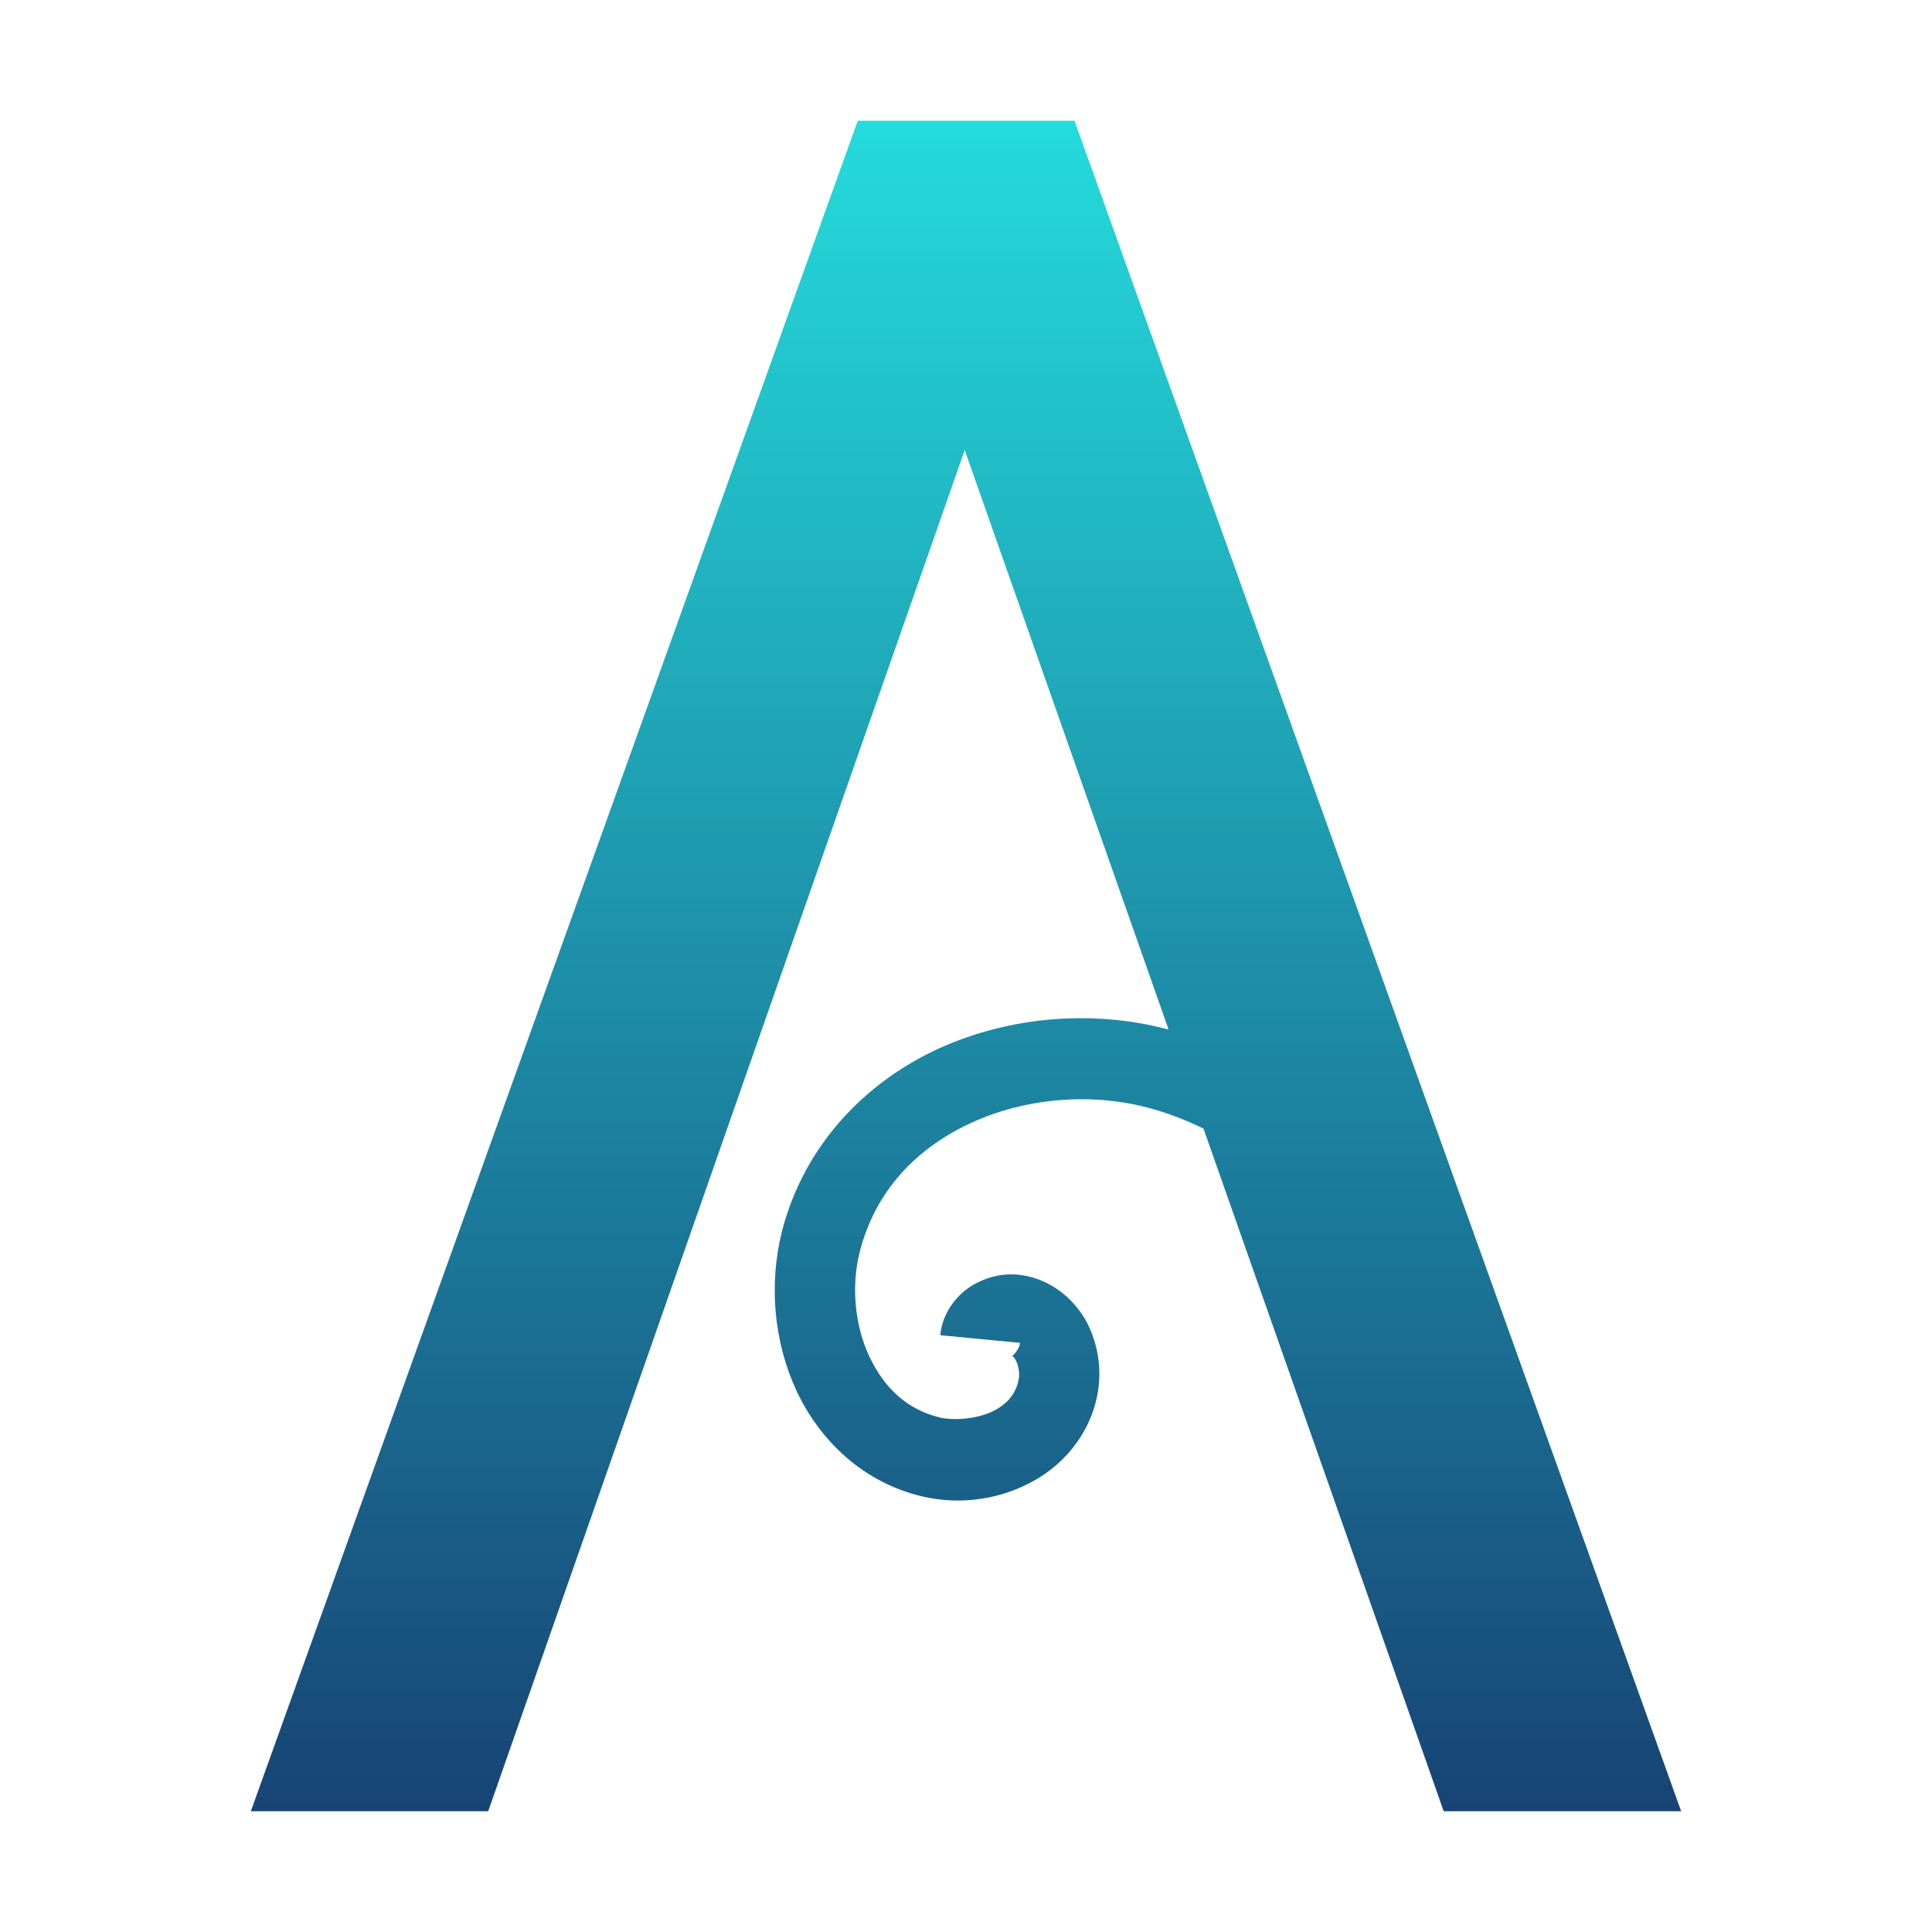 <svg xmlns="http://www.w3.org/2000/svg" xmlns:xlink="http://www.w3.org/1999/xlink" width="64" height="64" viewBox="0 0 64 64" version="1.1"><defs><linearGradient id="linear0" x1="0%" x2="0%" y1="0%" y2="100%"><stop offset="0%" style="stop-color:#24dbdb; stop-opacity:1"/><stop offset="100%" style="stop-color:#174475; stop-opacity:1"/></linearGradient></defs><g id="surface1"><path style=" stroke:none;fill-rule:nonzero;fill:url(#linear0);" d="M 39.867 37.387 L 47.824 60 L 55.691 60 L 35.594 4 L 28.414 4 L 8.309 60 L 16.172 60 L 31.957 14.91 L 38.711 34.105 C 36.195 33.434 33.449 33.668 31.086 34.738 C 28.668 35.852 26.633 37.93 25.898 40.809 C 25.465 42.562 25.633 44.457 26.395 46.094 C 27.168 47.73 28.609 49.129 30.586 49.578 C 31.742 49.844 32.984 49.699 34.059 49.152 C 35.145 48.617 36.098 47.57 36.355 46.184 C 36.504 45.383 36.387 44.566 36.012 43.82 C 35.617 43.074 34.859 42.395 33.863 42.242 C 33.301 42.16 32.766 42.266 32.246 42.559 C 31.727 42.852 31.215 43.469 31.148 44.23 L 33.789 44.484 C 33.773 44.668 33.605 44.863 33.555 44.895 C 33.496 44.93 33.535 44.91 33.48 44.902 C 33.562 44.922 33.578 44.93 33.656 45.078 C 33.738 45.23 33.785 45.508 33.746 45.684 C 33.656 46.176 33.367 46.512 32.883 46.754 C 32.387 46.988 31.703 47.066 31.168 46.965 C 30.047 46.703 29.293 45.98 28.801 44.941 C 28.312 43.91 28.195 42.594 28.477 41.48 C 28.996 39.438 30.367 38.023 32.184 37.191 C 34.004 36.355 36.23 36.18 38.176 36.734 C 38.77 36.902 39.332 37.125 39.867 37.387 Z M 39.867 37.387 "/></g></svg>
